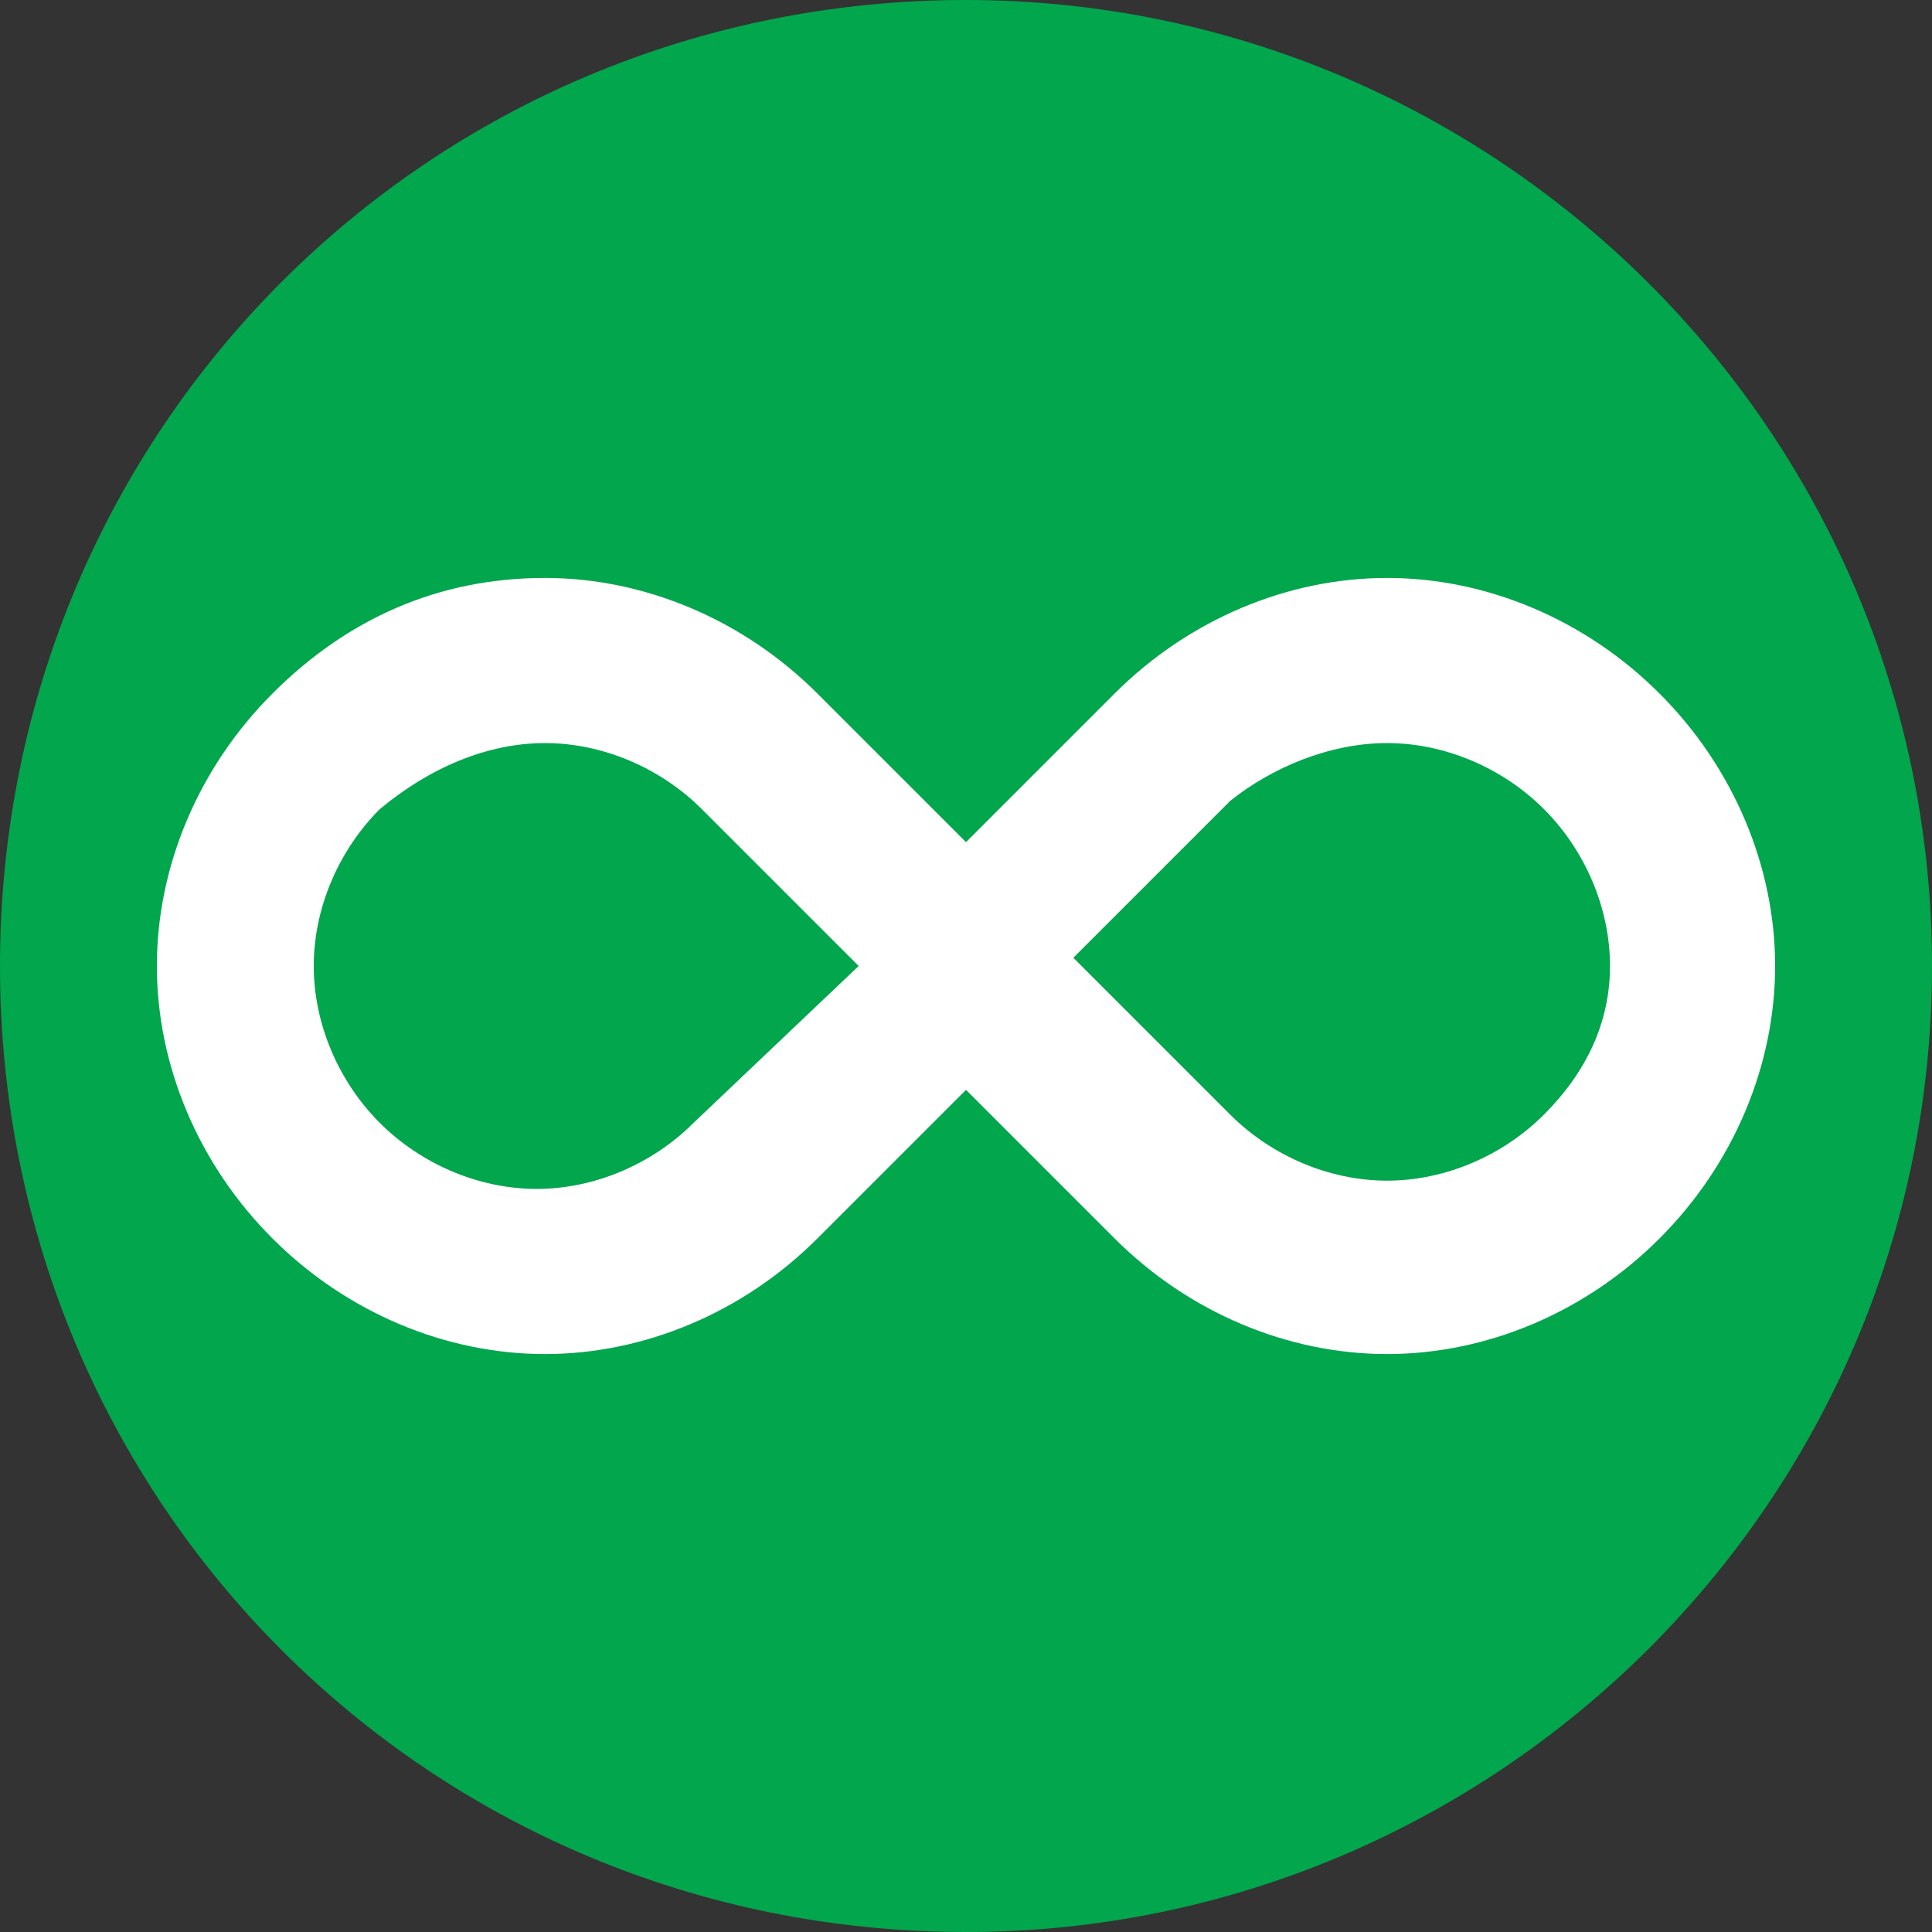 <?xml version="1.0" encoding="utf-8"?>
<!-- Generator: Adobe Illustrator 20.1.0, SVG Export Plug-In . SVG Version: 6.00 Build 0)  -->
<svg version="1.1" id="Layer_1" xmlns="http://www.w3.org/2000/svg" xmlns:xlink="http://www.w3.org/1999/xlink" x="0px" y="0px"
	 width="23.4px" height="23.4px" viewBox="0 0 23.4 23.4" style="enable-background:new 0 0 23.4 23.4;" xml:space="preserve">
<rect x="0" y="0" width="23.4" height="23.4" fill="#333333" stroke="none"/>
<style type="text/css">
	.st0{fill:#02A64D;}
	.st1{fill:#FFFFFF;}
</style>
<g>
	<path class="st0" d="M11.7,0C5.2,0,0,5.2,0,11.7s5.2,11.7,11.7,11.7c6.4,0,11.7-5.2,11.7-11.7S18.1,0,11.7,0z"/>
</g>
<g>
	<path class="st1" d="M20.1,8.4L20.1,8.4C19.2,7.5,18,7,16.8,7c-1.2,0-2.4,0.5-3.3,1.4l-1.8,1.8L9.9,8.4C9,7.5,7.8,7,6.6,7
		C5.3,7,4.2,7.5,3.3,8.4l0,0c-0.9,0.9-1.4,2.1-1.4,3.3c0,1.2,0.5,2.4,1.4,3.3l0,0c0.9,0.9,2.1,1.4,3.3,1.4c1.2,0,2.4-0.5,3.3-1.4
		l1.8-1.8l1.8,1.8c0.9,0.9,2.1,1.4,3.3,1.4c1.2,0,2.4-0.5,3.3-1.4l0,0c0.9-0.9,1.4-2.1,1.4-3.3S21,9.3,20.1,8.4z M8.4,13.6
		c-0.5,0.5-1.2,0.8-1.9,0.8c-0.7,0-1.4-0.3-1.9-0.8c-0.5-0.5-0.8-1.2-0.8-1.9s0.3-1.4,0.8-1.9C5.2,9.3,5.9,9,6.6,9
		c0.7,0,1.4,0.3,1.9,0.8l1.9,1.9L8.4,13.6z M18.7,13.5L18.7,13.5c-0.5,0.5-1.2,0.8-1.9,0.8c-0.7,0-1.4-0.3-1.9-0.8l-1.9-1.9l1.9-1.9
		C15.4,9.3,16.1,9,16.8,9c0.7,0,1.4,0.3,1.9,0.8c0.5,0.5,0.8,1.2,0.8,1.9S19.2,13,18.7,13.5z"/>
</g>
</svg>
